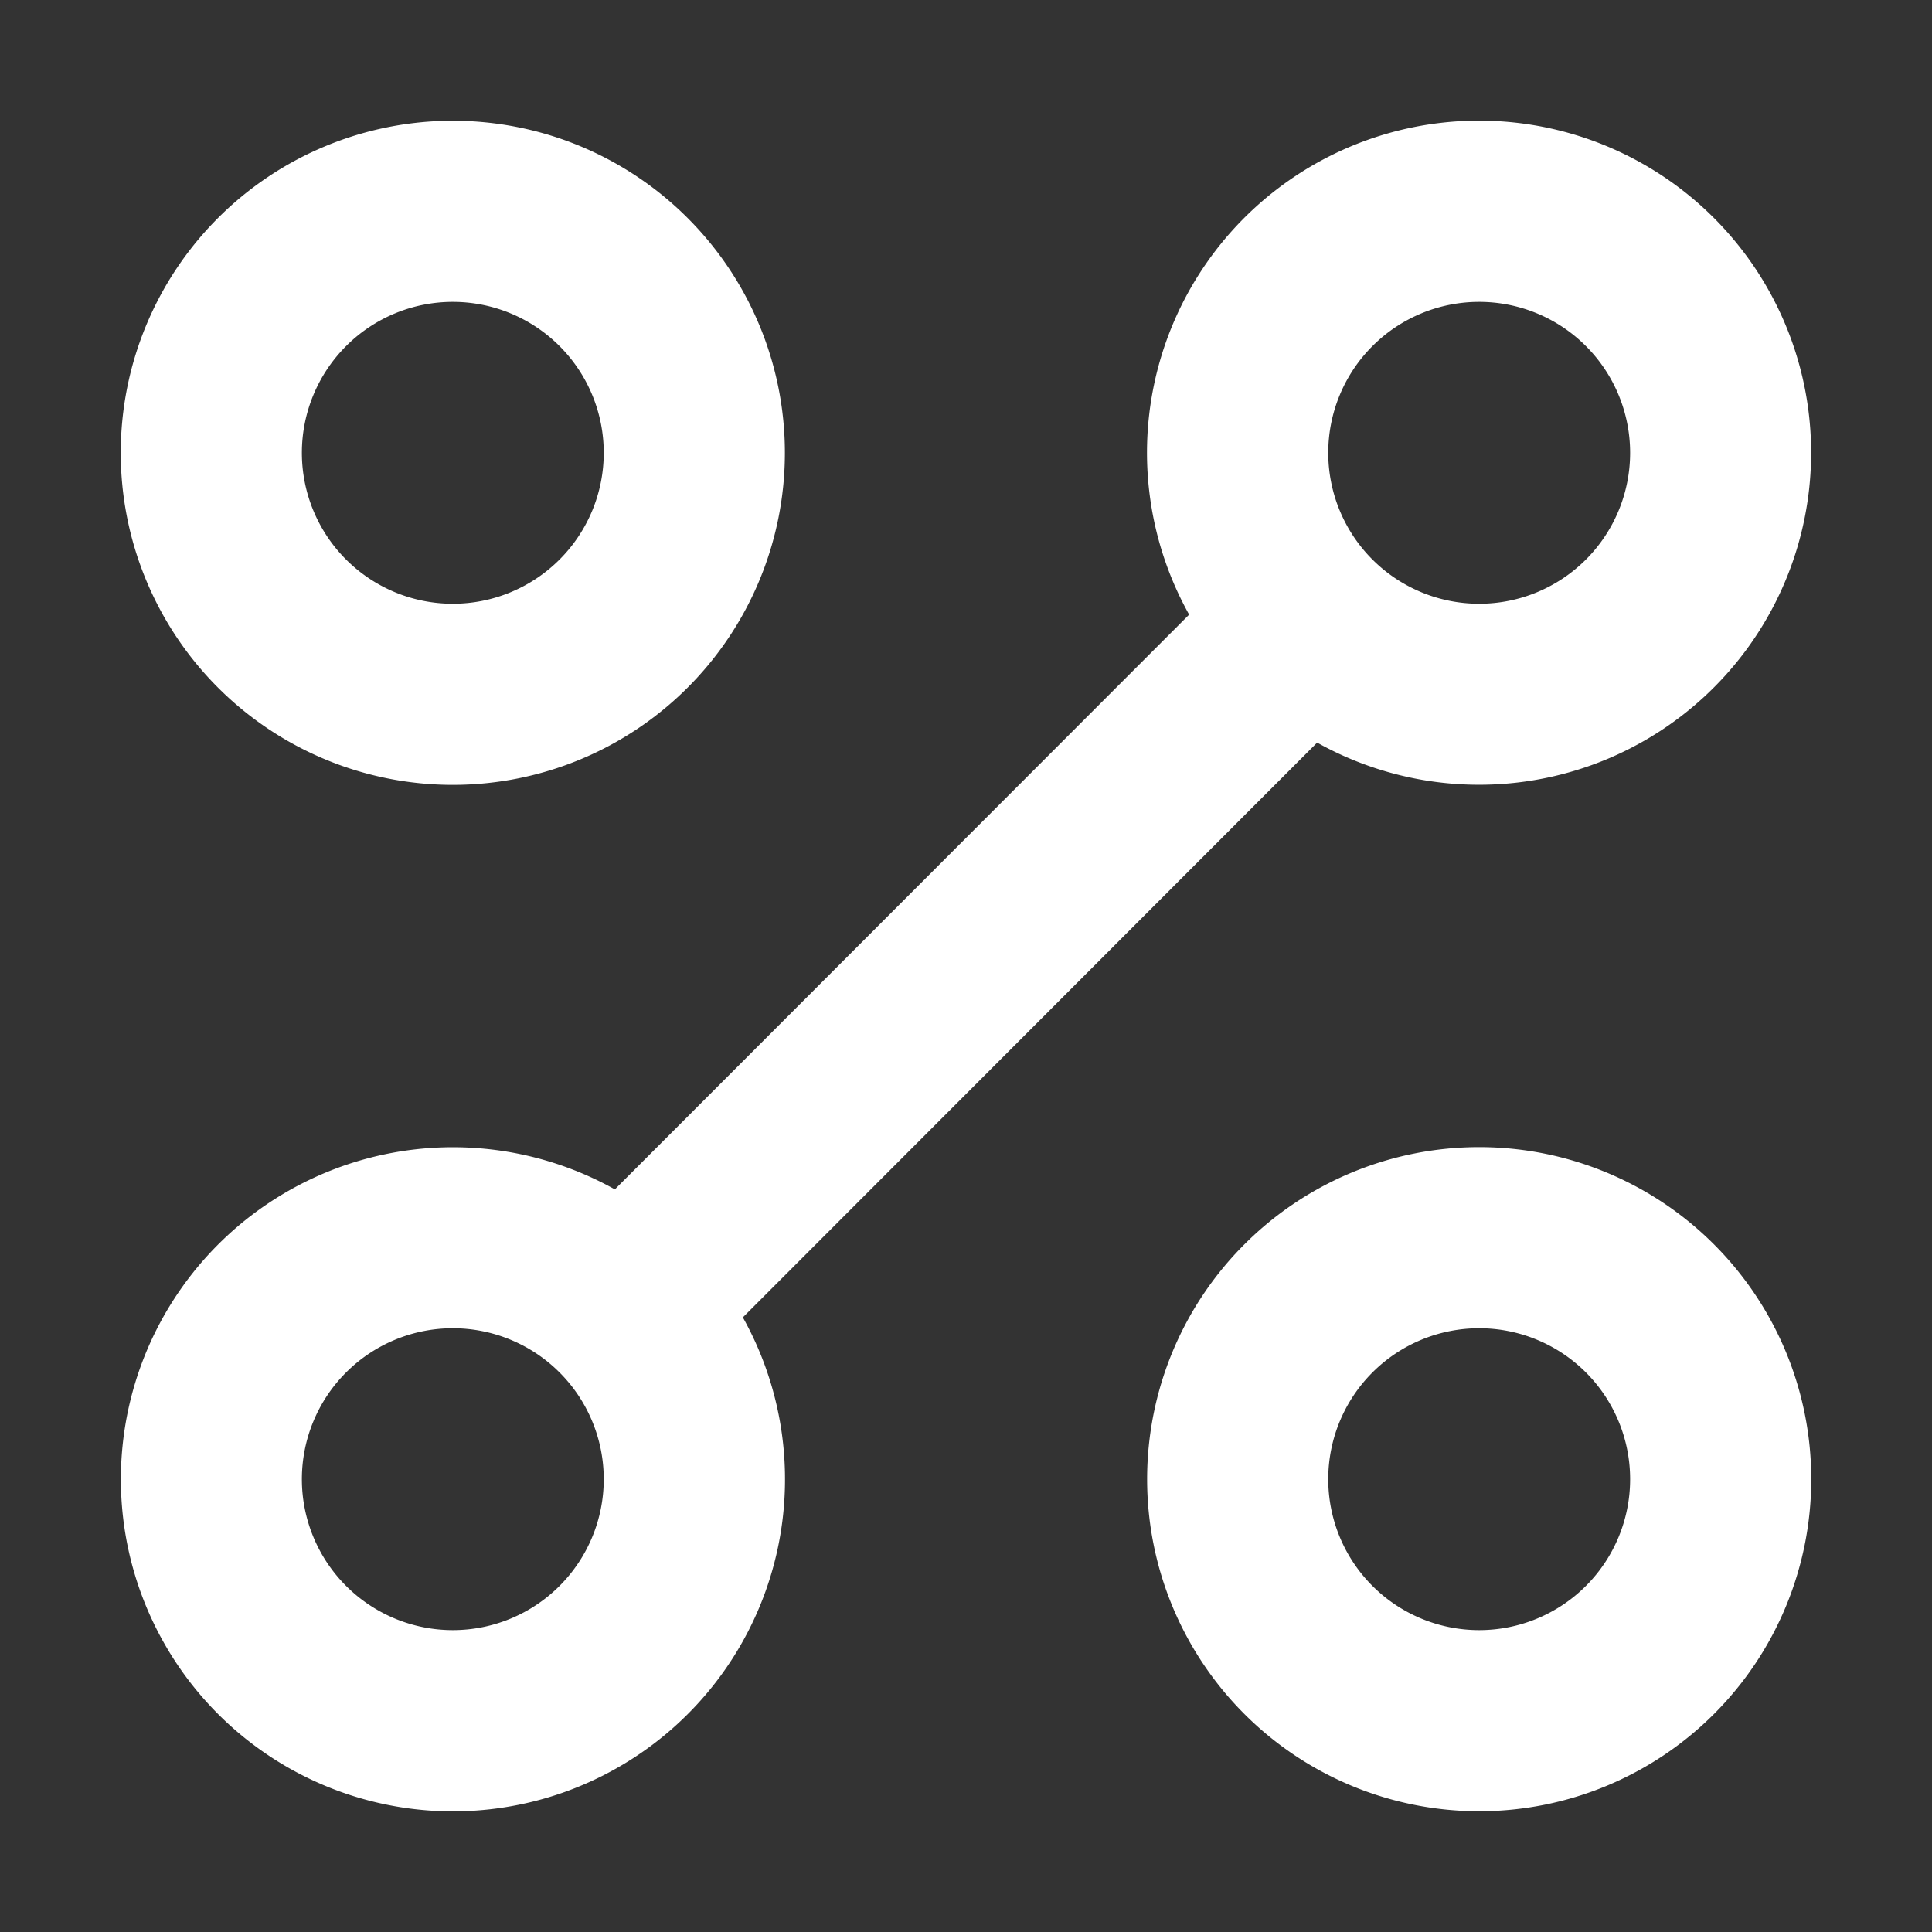 <svg stroke-linejoin="round" data-testid="geist-icon" viewBox="0 0 16 16"><rect x="0" y="0" width="16" height="16" fill="#333333" stroke="none"/><path fill="white" fill-rule="evenodd" d="M11 3.75a1.25 1.25 0 102.5 0 1.25 1.25 0 00-2.5 0zM9.848 5.09a2.75 2.75 0 111.06 1.06l-4.756 4.76a2.75 2.75 0 11-1.06-1.06l4.756-4.76zM2.5 12.25a1.25 1.25 0 102.5 0 1.25 1.25 0 00-2.5 0zM3.75 5a1.25 1.25 0 110-2.5 1.25 1.25 0 010 2.5zM1 3.75a2.75 2.75 0 105.5 0 2.75 2.75 0 00-5.5 0zm10 8.5a1.25 1.25 0 102.5 0 1.25 1.25 0 00-2.5 0zM12.25 15a2.75 2.75 0 110-5.5 2.75 2.75 0 010 5.5z" clip-rule="evenodd"/></svg>